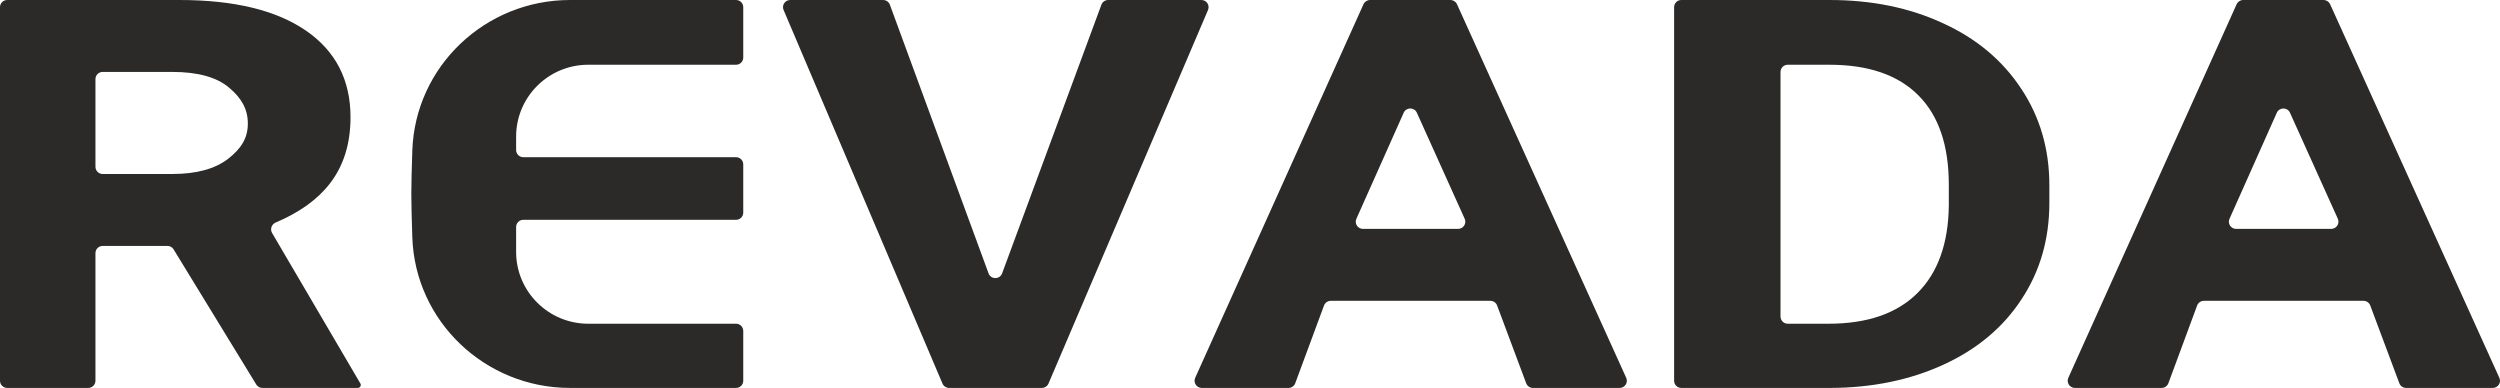 <svg width="116" height="18" viewBox="0 0 116 18" fill="none" xmlns="http://www.w3.org/2000/svg">
<path d="M8.055 11.571C7.994 11.471 7.886 11.411 7.769 11.411H4.764C4.579 11.411 4.429 11.56 4.429 11.744V17.667C4.429 17.851 4.279 18 4.094 18H0.335C0.15 18 0 17.851 0 17.667V0.333C0 0.149 0.15 0 0.335 0H8.322C10.861 0 12.819 0.474 14.197 1.422C15.575 2.37 16.264 3.709 16.264 5.44C16.264 6.668 15.944 7.694 15.304 8.518C14.736 9.254 13.899 9.856 12.793 10.324C12.602 10.405 12.521 10.633 12.625 10.811L16.722 17.795C16.735 17.816 16.741 17.84 16.741 17.864V17.864C16.741 17.939 16.68 18 16.604 18H12.176C12.059 18 11.95 17.939 11.89 17.84L8.055 11.571ZM4.429 7.74C4.429 7.924 4.579 8.073 4.764 8.073H8.001C9.114 8.073 9.975 7.838 10.585 7.369C11.195 6.891 11.5 6.405 11.5 5.736C11.5 5.067 11.21 4.553 10.629 4.067C10.058 3.581 9.178 3.337 7.987 3.337H4.764C4.579 3.337 4.429 3.487 4.429 3.671V7.74Z" fill="#2B2A28"/>
<path d="M34.487 9.866C34.487 10.05 34.337 10.199 34.152 10.199H24.283C24.098 10.199 23.948 10.348 23.948 10.533V11.687C23.948 13.528 25.447 15.021 27.296 15.021H34.152C34.337 15.021 34.487 15.17 34.487 15.354V17.667C34.487 17.851 34.337 18 34.152 18H26.451C22.516 18 19.26 14.919 19.131 11.004C19.103 10.151 19.085 9.429 19.085 9C19.085 8.571 19.103 7.849 19.131 6.996C19.26 3.08 22.516 0 26.451 0H34.152C34.337 0 34.487 0.149 34.487 0.333V2.671C34.487 2.855 34.337 3.004 34.152 3.004H27.296C25.447 3.004 23.948 4.497 23.948 6.337V6.961C23.948 7.145 24.098 7.294 24.283 7.294H34.152C34.337 7.294 34.487 7.443 34.487 7.627V9.866Z" fill="#2B2A28"/>
<path d="M45.869 12.684C45.976 12.975 46.39 12.976 46.498 12.684L51.105 0.218C51.154 0.087 51.279 0 51.42 0H55.744C55.984 0 56.146 0.244 56.052 0.464L48.65 17.797C48.597 17.92 48.476 18 48.342 18H44.039C43.905 18 43.783 17.92 43.731 17.797L36.358 0.463C36.264 0.244 36.426 0 36.666 0H40.976C41.116 0 41.242 0.087 41.29 0.219L45.869 12.684Z" fill="#2B2A28"/>
<path d="M69.466 14.175C69.418 14.044 69.292 13.958 69.153 13.958H61.748C61.608 13.958 61.483 14.045 61.434 14.176L60.099 17.782C60.051 17.913 59.925 18 59.785 18H55.762C55.52 18 55.358 17.751 55.457 17.53L63.266 0.197C63.32 0.077 63.44 0 63.572 0H67.299C67.43 0 67.55 0.077 67.604 0.196L75.456 17.53C75.556 17.75 75.394 18 75.151 18H71.129C70.989 18 70.864 17.913 70.815 17.783L69.466 14.175ZM62.936 10.152C62.837 10.372 62.999 10.62 63.242 10.62H67.656C67.899 10.62 68.061 10.371 67.961 10.15L65.742 5.23C65.624 4.967 65.248 4.968 65.131 5.232L62.936 10.152Z" fill="#2B2A28"/>
<path d="M78.013 18C77.829 18 77.679 17.851 77.679 17.667V0.333C77.679 0.149 77.829 0 78.013 0H84.887C86.851 0 88.605 0.359 90.149 1.076C91.704 1.784 92.916 2.798 93.785 4.117C94.655 5.427 95.09 6.919 95.09 8.592V9.42C95.09 11.093 94.66 12.581 93.801 13.883C92.952 15.185 91.75 16.195 90.195 16.912C88.641 17.629 86.886 17.992 84.933 18H78.013ZM82.951 3.004C82.766 3.004 82.616 3.153 82.616 3.337V14.687C82.616 14.871 82.766 15.021 82.951 15.021H84.841C86.641 15.021 88.017 14.547 88.968 13.599C89.919 12.651 90.405 11.295 90.425 9.532V8.58C90.425 6.75 89.955 5.365 89.014 4.426C88.073 3.478 86.697 3.004 84.887 3.004H82.951Z" fill="#2B2A28"/>
<path d="M109.98 14.175C109.931 14.044 109.806 13.958 109.666 13.958H102.262C102.121 13.958 101.996 14.045 101.947 14.176L100.613 17.782C100.564 17.913 100.439 18 100.298 18H96.276C96.033 18 95.871 17.751 95.97 17.53L103.78 0.197C103.834 0.077 103.953 0 104.085 0H107.812C107.944 0 108.063 0.077 108.117 0.196L115.97 17.53C116.07 17.75 115.908 18 115.665 18H111.642C111.503 18 111.377 17.913 111.329 17.783L109.98 14.175ZM103.449 10.152C103.351 10.372 103.513 10.62 103.755 10.62H108.169C108.412 10.62 108.574 10.371 108.475 10.15L106.255 5.23C106.137 4.967 105.762 4.968 105.644 5.232L103.449 10.152Z" fill="#2B2A28"/>
</svg>
